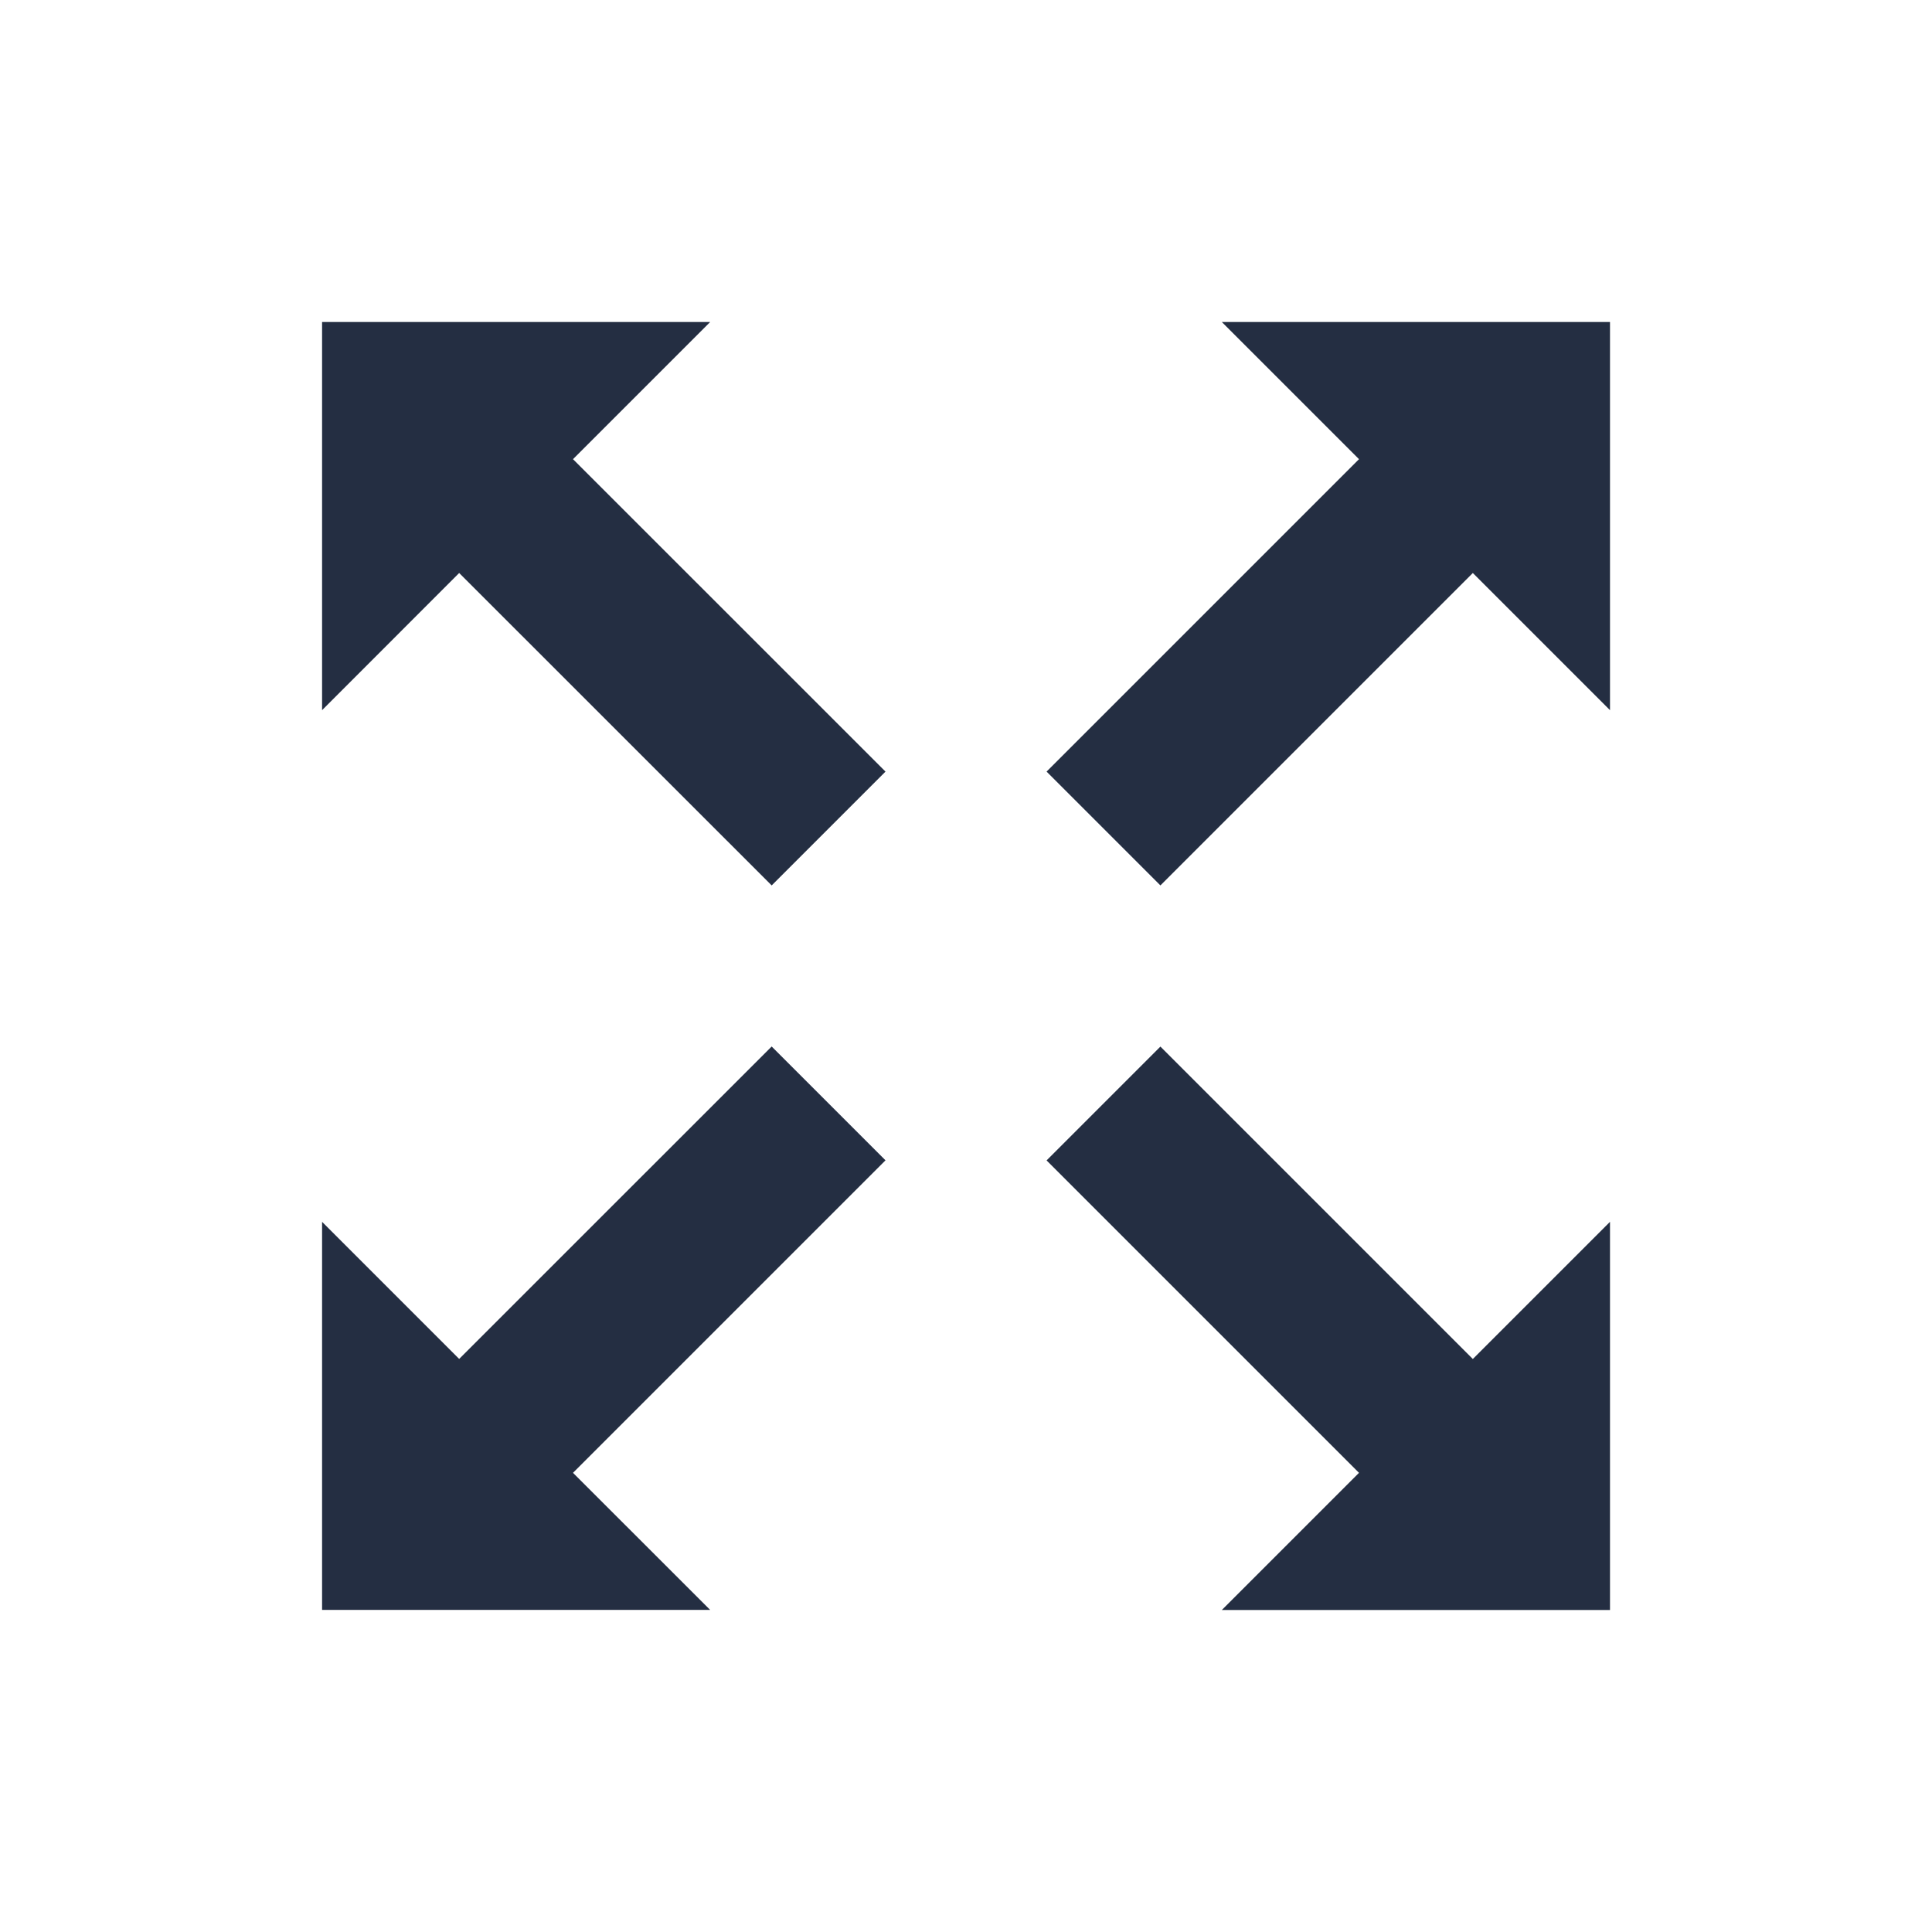<svg width="24" height="24" viewBox="0 0 24 24" fill="none" xmlns="http://www.w3.org/2000/svg">
<path fill-rule="evenodd" clip-rule="evenodd" d="M18.296 7.118L14.415 10.999L13.001 9.585L16.882 5.704L15.178 4H20V8.822L18.296 7.118Z" fill="#242E42"/>
<path fill-rule="evenodd" clip-rule="evenodd" d="M5.704 7.118L4.001 8.822V4H8.822L7.118 5.704L11 9.585L9.586 10.999L5.704 7.118Z" fill="#242E42"/>
<path fill-rule="evenodd" clip-rule="evenodd" d="M5.704 16.881L9.586 13L11 14.414L7.118 18.296L8.822 19.999H4.001V15.178L5.704 16.881Z" fill="#242E42"/>
<path fill-rule="evenodd" clip-rule="evenodd" d="M18.296 16.882L20 15.178V20H15.178L16.882 18.296L13.001 14.415L14.415 13.001L18.296 16.882Z" fill="#242E42"/>
</svg>
